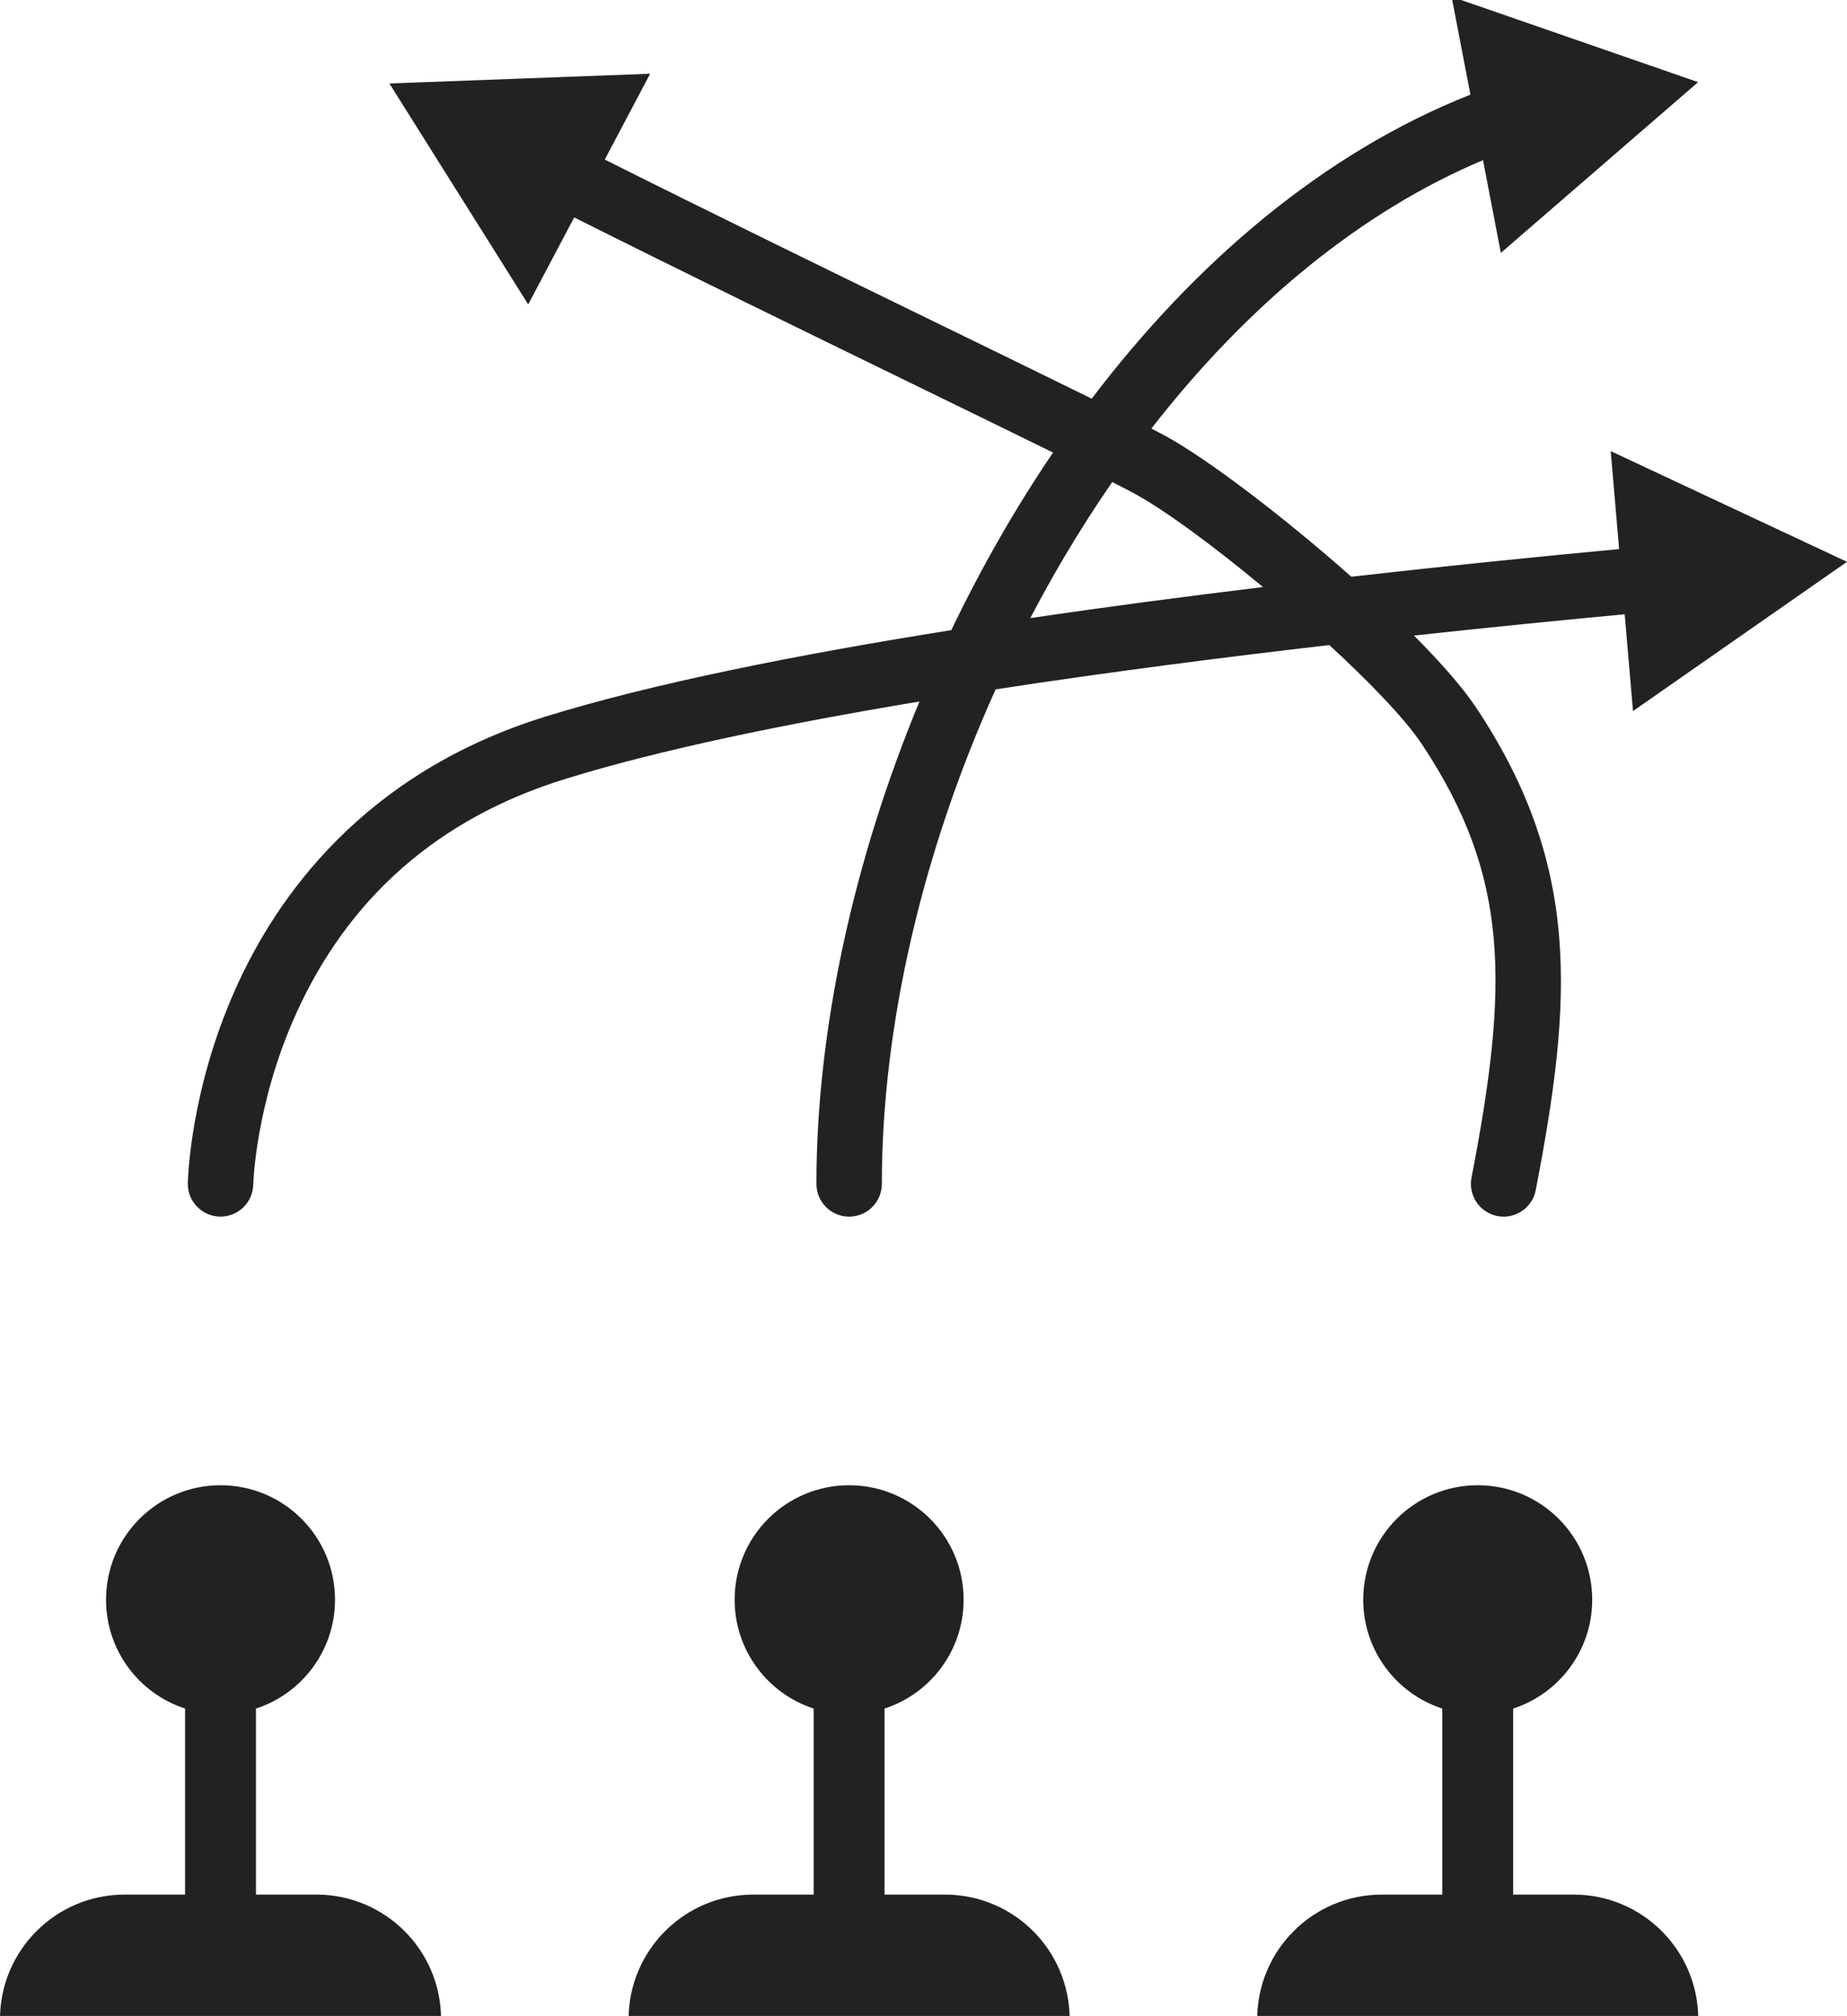 <?xml version="1.0" encoding="utf-8"?>
<!-- Generator: Adobe Illustrator 15.0.0, SVG Export Plug-In . SVG Version: 6.00 Build 0)  -->
<!DOCTYPE svg PUBLIC "-//W3C//DTD SVG 1.1//EN" "http://www.w3.org/Graphics/SVG/1.1/DTD/svg11.dtd">
<svg version="1.1" id="Capa_1" xmlns="http://www.w3.org/2000/svg" xmlns:xlink="http://www.w3.org/1999/xlink" x="0px" y="0px"
	 width="732.885px" height="800px" viewBox="0 0 732.885 800" enable-background="new 0 0 732.885 800" xml:space="preserve">
<g>
	<path fill="#222221" d="M374.957,751.836h-23.965v-73.815c18.205-5.922,31.367-23.018,31.367-43.198
		c0-25.088-20.34-45.427-45.428-45.427c-25.088,0-45.426,20.339-45.426,45.427c0,20.181,13.162,37.276,31.366,43.198v73.815h-23.964
		c-27.328,0-49.481,22.152-49.481,49.48h175.012C424.438,773.988,402.284,751.836,374.957,751.836z"/>
	<g>
		<path fill="#222221" d="M624.382,751.836h-23.965v-73.815c18.204-5.922,31.366-23.018,31.366-43.198
			c0-25.088-20.339-45.427-45.427-45.427s-45.428,20.339-45.428,45.427c0,20.181,13.163,37.276,31.367,43.198v73.815h-23.965
			c-27.327,0-49.48,22.152-49.48,49.48h175.011C673.861,773.988,651.709,751.836,624.382,751.836z"/>
		<path fill="#222221" d="M125.531,751.836h-23.964v-73.815c18.204-5.922,31.366-23.018,31.366-43.198
			c0-25.088-20.339-45.427-45.427-45.427c-25.088,0-45.427,20.339-45.427,45.427c0,20.181,13.162,37.276,31.366,43.198v73.815
			H49.481C22.154,751.836,0,773.988,0,801.316h175.011C175.011,773.988,152.858,751.836,125.531,751.836z"/>
	</g>
	<path fill="#222221" d="M647.968,282.18l84.917-59.233l-93.758-43.929l3.332,38.881c-31.025,2.901-67.459,6.561-106.265,10.961
		c-27.269-24.167-57.699-47.205-74.002-55.991c-1.451-0.783-3.239-1.72-5.329-2.795c38.647-49.748,83.874-86.466,131.592-106.518
		l7.078,36.805l78.275-67.763L575.982-1.316l7.476,38.872c-58.276,23.051-109.275,66.623-150.274,120.659
		c-15.923-7.86-36.572-17.925-59.883-29.289c-41.309-20.139-91.664-44.689-133.331-65.603l18.003-34.061l-103.46,3.866
		l55.077,87.674l18.248-34.524c41.9,21.036,92.558,45.734,134.089,65.98c20.904,10.19,40.35,19.67,55.917,27.335
		c-15.117,22.277-28.62,45.975-40.366,70.469c-61.352,9.753-118.778,21.211-161.063,34.314
		c-72.041,22.322-106.824,71.504-123.317,108.832c-17.739,40.146-18.543,74.926-18.568,76.387
		c-0.125,7.157,5.568,13.051,12.725,13.19c0.086,0.001,0.172,0.003,0.257,0.003c7.041,0,12.821-5.644,12.972-12.715
		c0.007-0.312,0.858-31.771,16.748-67.248c20.891-46.645,56.847-78.155,106.866-93.654c37.317-11.564,86.954-21.845,140.74-30.789
		c-26.344,63.54-40.884,130.721-40.884,191.439c0,7.169,5.811,12.979,12.979,12.979s12.979-5.811,12.979-12.979
		c0-62.793,16.129-131.927,45.149-196.262c43.842-6.728,89.354-12.599,132.417-17.583c16.264,14.992,30.149,29.451,36.716,39.331
		c35.059,52.747,34.411,95.708,19.696,172.059c-1.357,7.039,3.251,13.844,10.29,15.2c0.828,0.16,1.656,0.238,2.47,0.238
		c6.096,0,11.534-4.316,12.729-10.526c7.368-38.229,11.771-69.915,9.301-100.298c-2.628-32.332-13.072-61.261-32.868-91.042
		c-5.41-8.14-14.195-18.12-24.753-28.729c30.302-3.297,58.708-6.116,83.619-8.447L647.968,282.18z M408.827,245.271
		c4.23-8.086,8.656-16.07,13.289-23.919c6.154-10.417,12.565-20.445,19.21-30.066c3.574,1.815,6.467,3.312,8.549,4.435
		c12.168,6.557,31.622,20.918,51.274,37.248C470.771,236.646,439.555,240.75,408.827,245.271z"/>
</g>
</svg>
